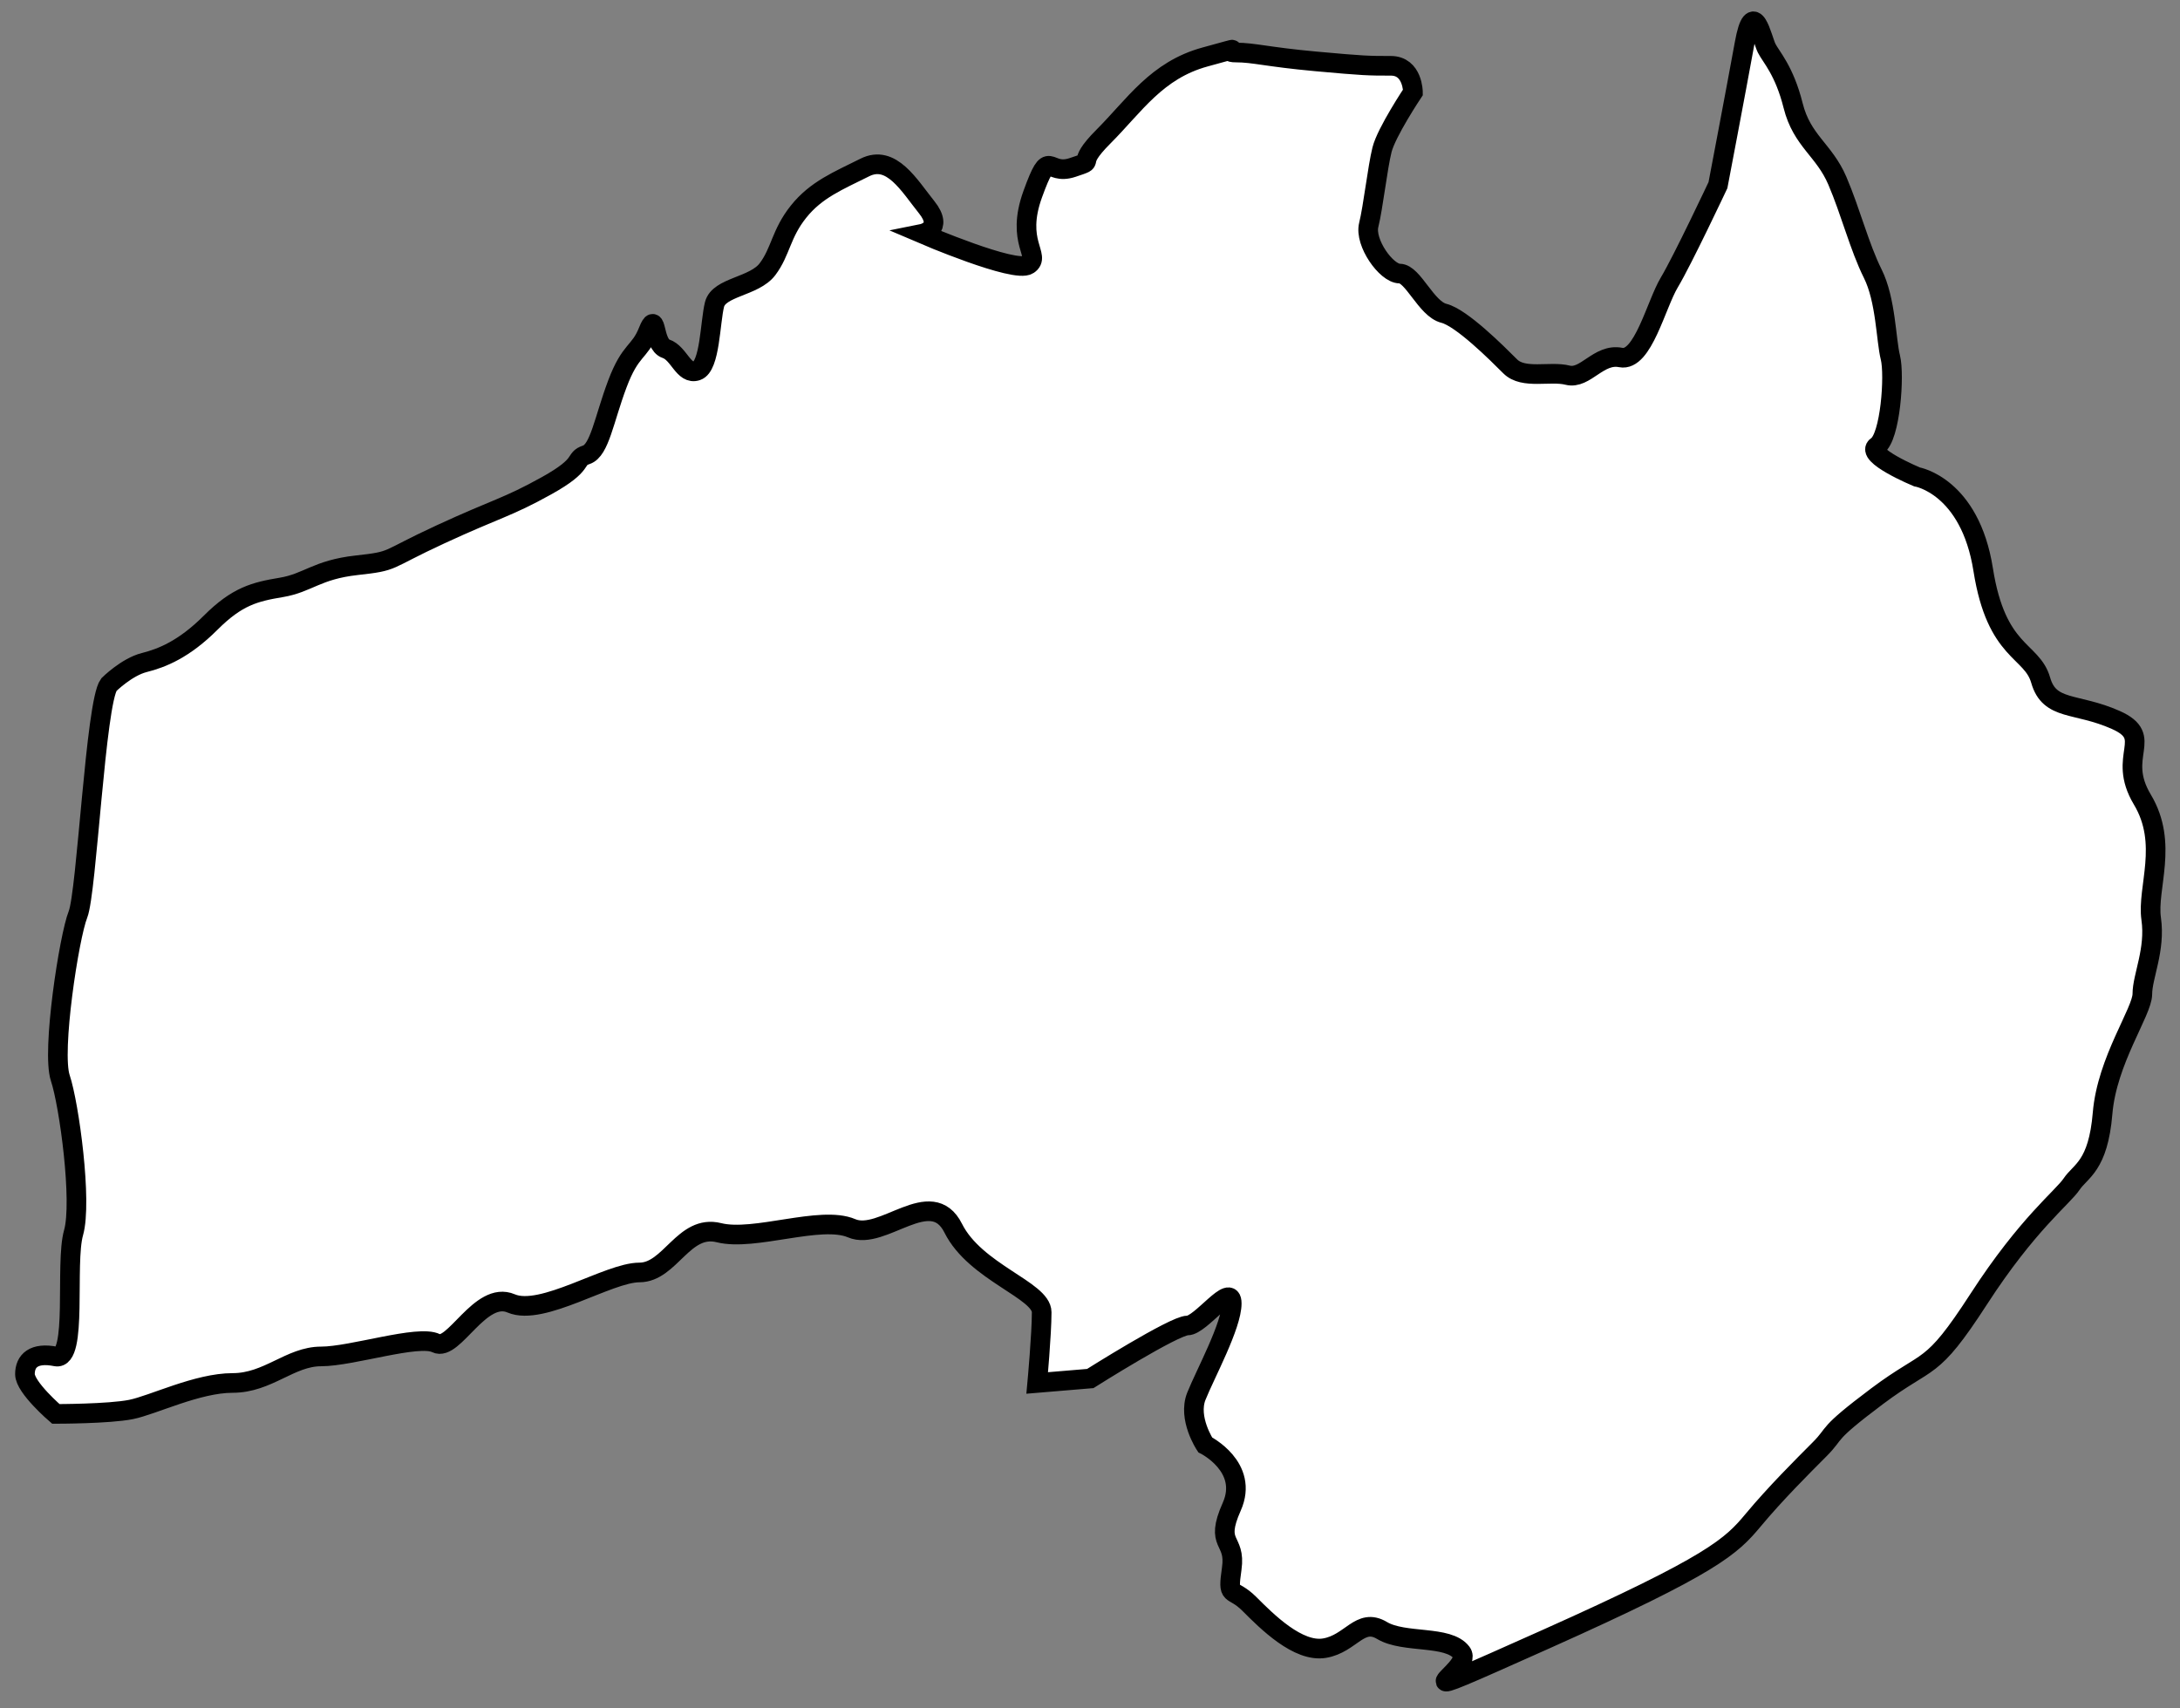 <?xml version="1.0" encoding="UTF-8"?>
<svg width="111px" height="87px" viewBox="0 0 111 87" version="1.1" xmlns="http://www.w3.org/2000/svg" xmlns:xlink="http://www.w3.org/1999/xlink">
    <rect x="0" y="0" width="111" height="87" fill="#808080" stroke="none"/>
    <!-- Generator: Sketch 42 (36781) - http://www.bohemiancoding.com/sketch -->
    <title>Shape</title>
    <desc>Created with Sketch.</desc>
    <defs></defs>
    <g id="Page-1" stroke="none" stroke-width="1" fill="none" fill-rule="evenodd">
        <g id="world-map-146505" transform="translate(-668, -275)" fill-rule="nonzero" stroke="#000000" fill="#FFFFFF">
            <g id="Group">
                <path d="M673.544,309.866 C672.869,310.765 672.419,320.445 671.969,321.57 C671.519,322.695 670.618,328.548 671.07,329.897 C671.522,331.246 672.194,336.2 671.745,337.776 C671.296,339.352 671.97,344.303 670.843,344.078 C669.719,343.852 669.27,344.304 669.27,344.978 C669.27,345.654 670.843,347.003 670.843,347.003 C670.843,347.003 673.546,347.004 674.671,346.778 C675.796,346.552 678.047,345.427 679.848,345.427 C681.649,345.427 682.775,344.076 684.349,344.076 C685.925,344.076 689.302,342.952 690.202,343.401 C691.102,343.85 692.452,340.7 694.028,341.376 C695.604,342.052 698.981,339.8 700.556,339.8 C702.131,339.8 702.807,337.323 704.608,337.775 C706.409,338.227 709.785,336.875 711.361,337.548 C712.934,338.225 715.412,335.298 716.537,337.548 C717.662,339.798 721.04,340.7 721.04,341.825 C721.04,342.95 720.812,345.427 720.812,345.427 L723.514,345.201 C723.514,345.201 727.789,342.5 728.466,342.5 C729.143,342.5 730.717,340.25 730.717,341.376 C730.717,342.5 729.365,344.978 728.916,346.102 C728.466,347.228 729.365,348.579 729.365,348.579 C729.365,348.579 731.618,349.704 730.717,351.729 C729.816,353.755 730.941,353.306 730.717,354.88 C730.491,356.456 730.717,355.78 731.615,356.68 C732.513,357.58 734.094,359.159 735.443,358.932 C736.792,358.705 737.243,357.357 738.369,358.032 C739.494,358.707 741.744,358.257 742.419,359.158 C743.097,360.057 738.144,362.308 746.697,358.483 C755.25,354.658 756.148,353.755 757.274,352.404 C758.4,351.053 759.753,349.704 760.651,348.803 C761.549,347.902 760.878,348.128 763.577,346.102 C766.278,344.077 766.278,344.977 768.756,341.15 C771.234,337.323 773.031,335.974 773.483,335.298 C773.935,334.622 774.833,334.398 775.058,331.695 C775.283,328.995 777.083,326.519 777.083,325.619 C777.083,324.719 777.758,323.37 777.533,321.793 C777.308,320.216 778.434,317.968 777.083,315.717 C775.732,313.466 777.758,312.567 775.732,311.664 C773.706,310.761 772.356,311.215 771.906,309.639 C771.456,308.063 769.654,308.288 768.979,304.012 C768.304,299.736 765.603,299.284 765.603,299.284 C765.603,299.284 762.902,298.159 763.577,297.71 C764.252,297.261 764.478,294.107 764.254,293.207 C764.028,292.307 764.028,290.281 763.354,288.932 C762.679,287.58 762.228,285.781 761.553,284.204 C760.878,282.627 759.753,282.178 759.302,280.378 C758.851,278.578 758.176,277.901 757.952,277.452 C757.725,277.002 757.274,274.752 756.826,277.226 C756.376,279.702 755.474,284.428 755.474,284.428 C755.474,284.428 753.673,288.256 752.998,289.381 C752.323,290.505 751.648,293.432 750.523,293.206 C749.398,292.98 748.72,294.333 747.822,294.106 C746.924,293.879 745.571,294.332 744.896,293.657 C744.221,292.982 742.42,291.181 741.519,290.955 C740.619,290.731 739.944,288.931 739.268,288.931 C738.592,288.931 737.467,287.354 737.693,286.454 C737.917,285.554 738.142,283.529 738.368,282.628 C738.592,281.728 739.944,279.701 739.944,279.701 C739.944,279.701 739.944,278.351 738.818,278.351 C737.692,278.351 737.467,278.351 734.991,278.125 C732.515,277.899 731.842,277.675 730.939,277.675 C730.036,277.675 731.841,277.225 729.364,277.9 C726.887,278.575 725.763,280.377 724.187,281.953 C722.614,283.528 723.963,283.077 722.614,283.528 C721.265,283.979 721.488,282.402 720.587,284.879 C719.686,287.356 721.038,288.029 720.36,288.48 C719.682,288.931 714.96,286.905 714.96,286.905 C714.96,286.905 716.085,286.679 715.184,285.554 C714.283,284.429 713.384,282.854 712.035,283.529 C710.686,284.204 709.556,284.655 708.658,285.78 C707.76,286.905 707.757,287.805 707.082,288.705 C706.407,289.605 704.607,289.605 704.381,290.506 C704.155,291.407 704.156,293.657 703.482,293.882 C702.807,294.108 702.582,292.984 701.907,292.758 C701.232,292.533 701.456,290.732 701.007,291.858 C700.558,292.984 700.107,292.757 699.432,294.558 C698.755,296.359 698.531,297.935 697.856,298.16 C697.181,298.385 697.856,298.61 695.829,299.736 C693.805,300.861 693.354,300.861 690.429,302.212 C687.504,303.563 688.179,303.563 686.153,303.787 C684.128,304.013 683.676,304.688 682.326,304.913 C680.974,305.138 680.076,305.362 678.724,306.713 C677.372,308.064 676.249,308.513 675.349,308.739 C674.449,308.965 673.544,309.866 673.544,309.866 L673.544,309.866 Z" id="Shape"></path>
            </g>
        </g>
    </g>
</svg>